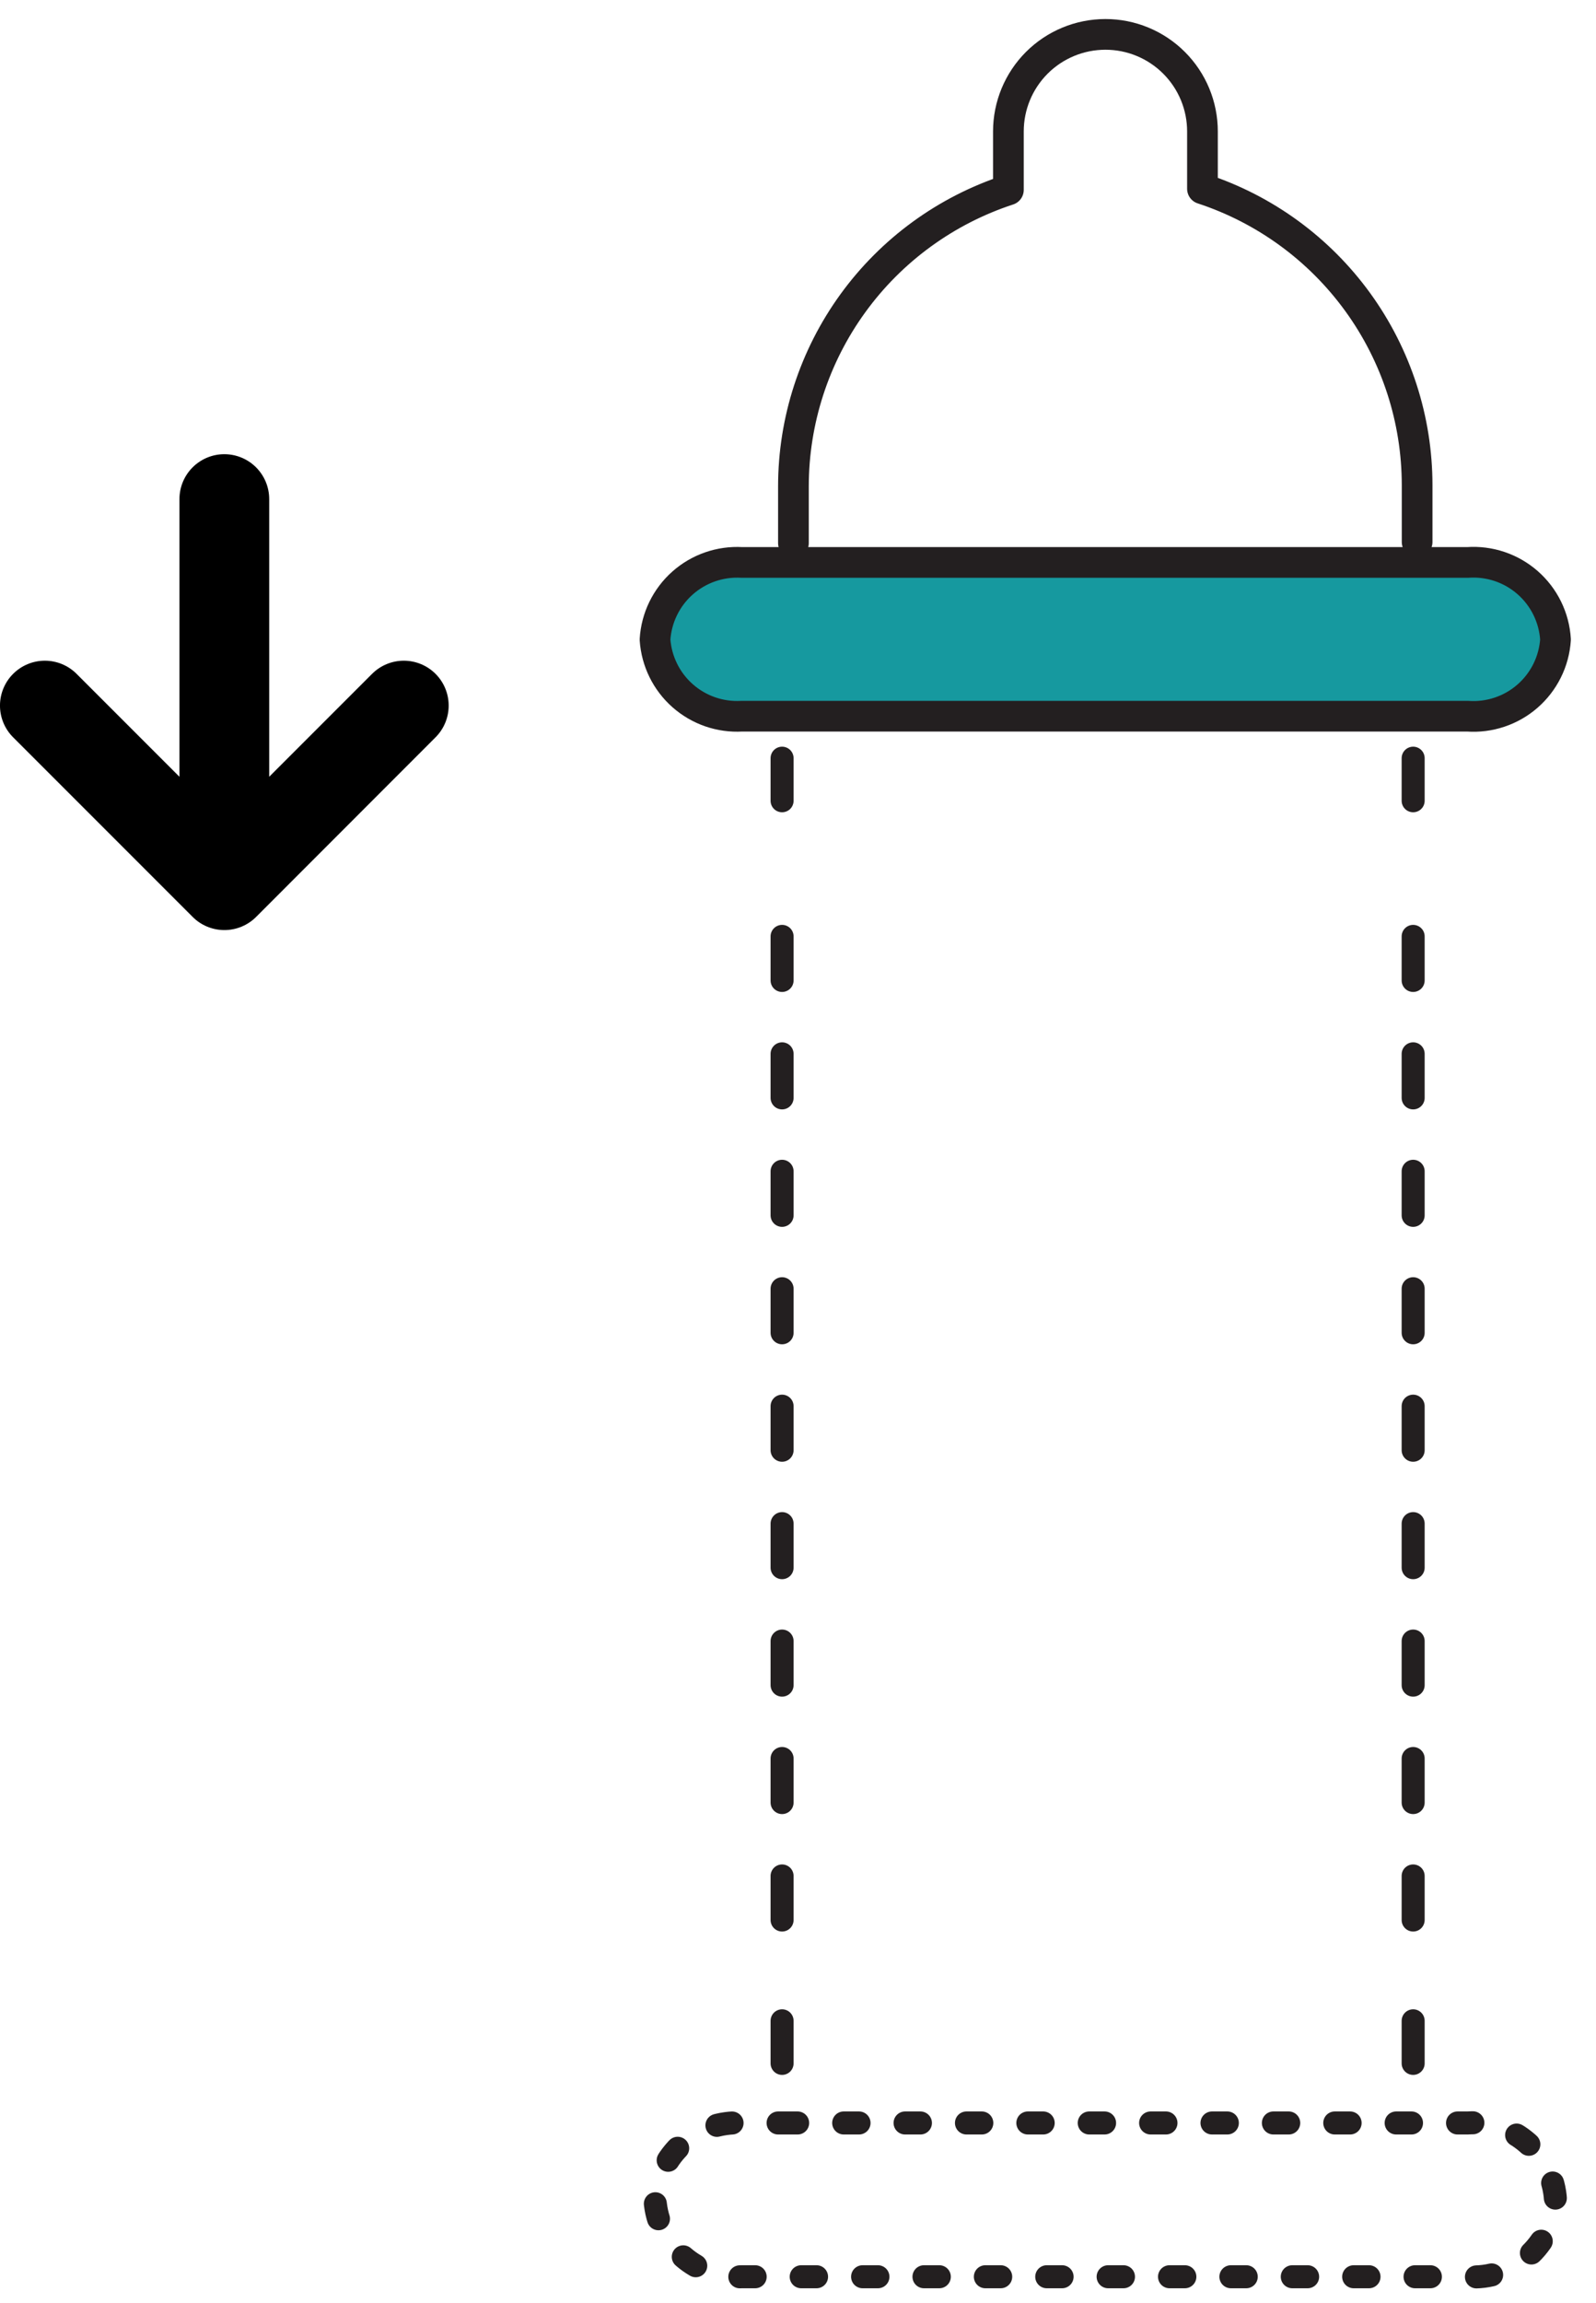<svg viewBox="0 0 104 150" fill="none" xmlns="http://www.w3.org/2000/svg">
<g clip-path="url(#clip0_432_717)">
<path d="M16.694 59.721L28.381 48.027C28.929 47.478 29.237 46.735 29.237 45.959C29.237 45.184 28.929 44.44 28.381 43.892C27.833 43.344 27.089 43.036 26.314 43.036C25.538 43.036 24.794 43.344 24.246 43.892L17.542 50.596V32.509C17.542 31.734 17.234 30.99 16.686 30.442C16.137 29.893 15.394 29.585 14.618 29.585C13.843 29.585 13.099 29.893 12.551 30.442C12.002 30.99 11.694 31.734 11.694 32.509V50.596L4.99 43.892C4.442 43.344 3.698 43.036 2.923 43.036C2.148 43.036 1.404 43.344 0.856 43.892C0.307 44.44 -0.001 45.184 -0.001 45.959C-0.001 46.735 0.307 47.478 0.856 48.027L12.55 59.721C12.821 59.994 13.144 60.211 13.5 60.358C13.855 60.506 14.237 60.582 14.622 60.582C15.007 60.582 15.388 60.506 15.743 60.358C16.099 60.211 16.422 59.994 16.694 59.721V59.721Z" fill="black"/>
<path d="M92.344 35.304V31.609C92.344 27.327 90.991 23.154 88.479 19.686C85.967 16.219 82.425 13.632 78.356 12.297V12.297V8.561C78.356 7.73 78.193 6.908 77.875 6.141C77.557 5.374 77.091 4.677 76.503 4.09C75.916 3.503 75.219 3.037 74.451 2.72C73.684 2.402 72.861 2.239 72.031 2.24V2.24C70.355 2.24 68.747 2.906 67.561 4.091C66.376 5.277 65.71 6.884 65.71 8.561V12.368C61.638 13.701 58.09 16.286 55.575 19.754C53.059 23.223 51.704 27.398 51.702 31.683V35.378" stroke="#231F20" stroke-width="2" stroke-linecap="round" stroke-linejoin="round"/>
<path d="M51.703 36.635H48.343C46.926 36.553 45.535 37.036 44.474 37.978C43.413 38.92 42.769 40.245 42.683 41.661V41.661C42.778 43.07 43.425 44.385 44.484 45.319C45.543 46.254 46.928 46.733 48.338 46.651H95.632C96.337 46.702 97.044 46.612 97.713 46.388C98.383 46.165 99.002 45.811 99.534 45.347C100.067 44.883 100.502 44.319 100.816 43.686C101.13 43.054 101.315 42.366 101.362 41.661V41.661C101.32 40.953 101.137 40.261 100.826 39.625C100.514 38.988 100.079 38.42 99.546 37.952C99.013 37.485 98.393 37.128 97.721 36.901C97.049 36.675 96.34 36.585 95.632 36.635H51.703Z" fill="#16999F" stroke="#231F20" stroke-width="2" stroke-linecap="round" stroke-linejoin="round"/>
<path d="M51.703 138.283H48.343C46.926 138.201 45.535 138.684 44.474 139.627C43.413 140.569 42.769 141.893 42.683 143.31V143.31C42.778 144.719 43.425 146.033 44.484 146.968C45.543 147.902 46.928 148.381 48.338 148.3H95.632C96.337 148.35 97.044 148.261 97.713 148.037C98.383 147.813 99.002 147.459 99.534 146.995C100.067 146.532 100.502 145.967 100.816 145.335C101.13 144.702 101.315 144.014 101.362 143.31V143.31C101.32 142.602 101.137 141.91 100.826 141.273C100.514 140.637 100.079 140.068 99.546 139.601C99.013 139.133 98.393 138.776 97.721 138.55C97.049 138.324 96.34 138.233 95.632 138.283H51.703Z" stroke="#231F20" stroke-width="1.5" stroke-linecap="round" stroke-linejoin="round" stroke-dasharray="1 3"/>
<path d="M50.963 49.386V52.159" stroke="#231F20" stroke-width="1.5" stroke-linecap="round" stroke-linejoin="round"/>
<path d="M50.963 60.993V127.212" stroke="#231F20" stroke-width="1.5" stroke-linecap="round" stroke-linejoin="round" stroke-dasharray="2.87 4.78"/>
<path d="M50.963 131.629V134.402" stroke="#231F20" stroke-width="1.5" stroke-linecap="round" stroke-linejoin="round"/>
<path d="M92.085 49.386V52.159" stroke="#231F20" stroke-width="1.5" stroke-linecap="round" stroke-linejoin="round"/>
<path d="M92.085 60.993V127.212" stroke="#231F20" stroke-width="1.5" stroke-linecap="round" stroke-linejoin="round" stroke-dasharray="2.87 4.78"/>
<path d="M92.085 131.629V134.402" stroke="#231F20" stroke-width="1.5" stroke-linecap="round" stroke-linejoin="round"/>
</g>
<defs>
<clipPath id="clip0_432_717">
<rect width="103.602" height="150" fill="white"/>
</clipPath>
</defs>
</svg>
